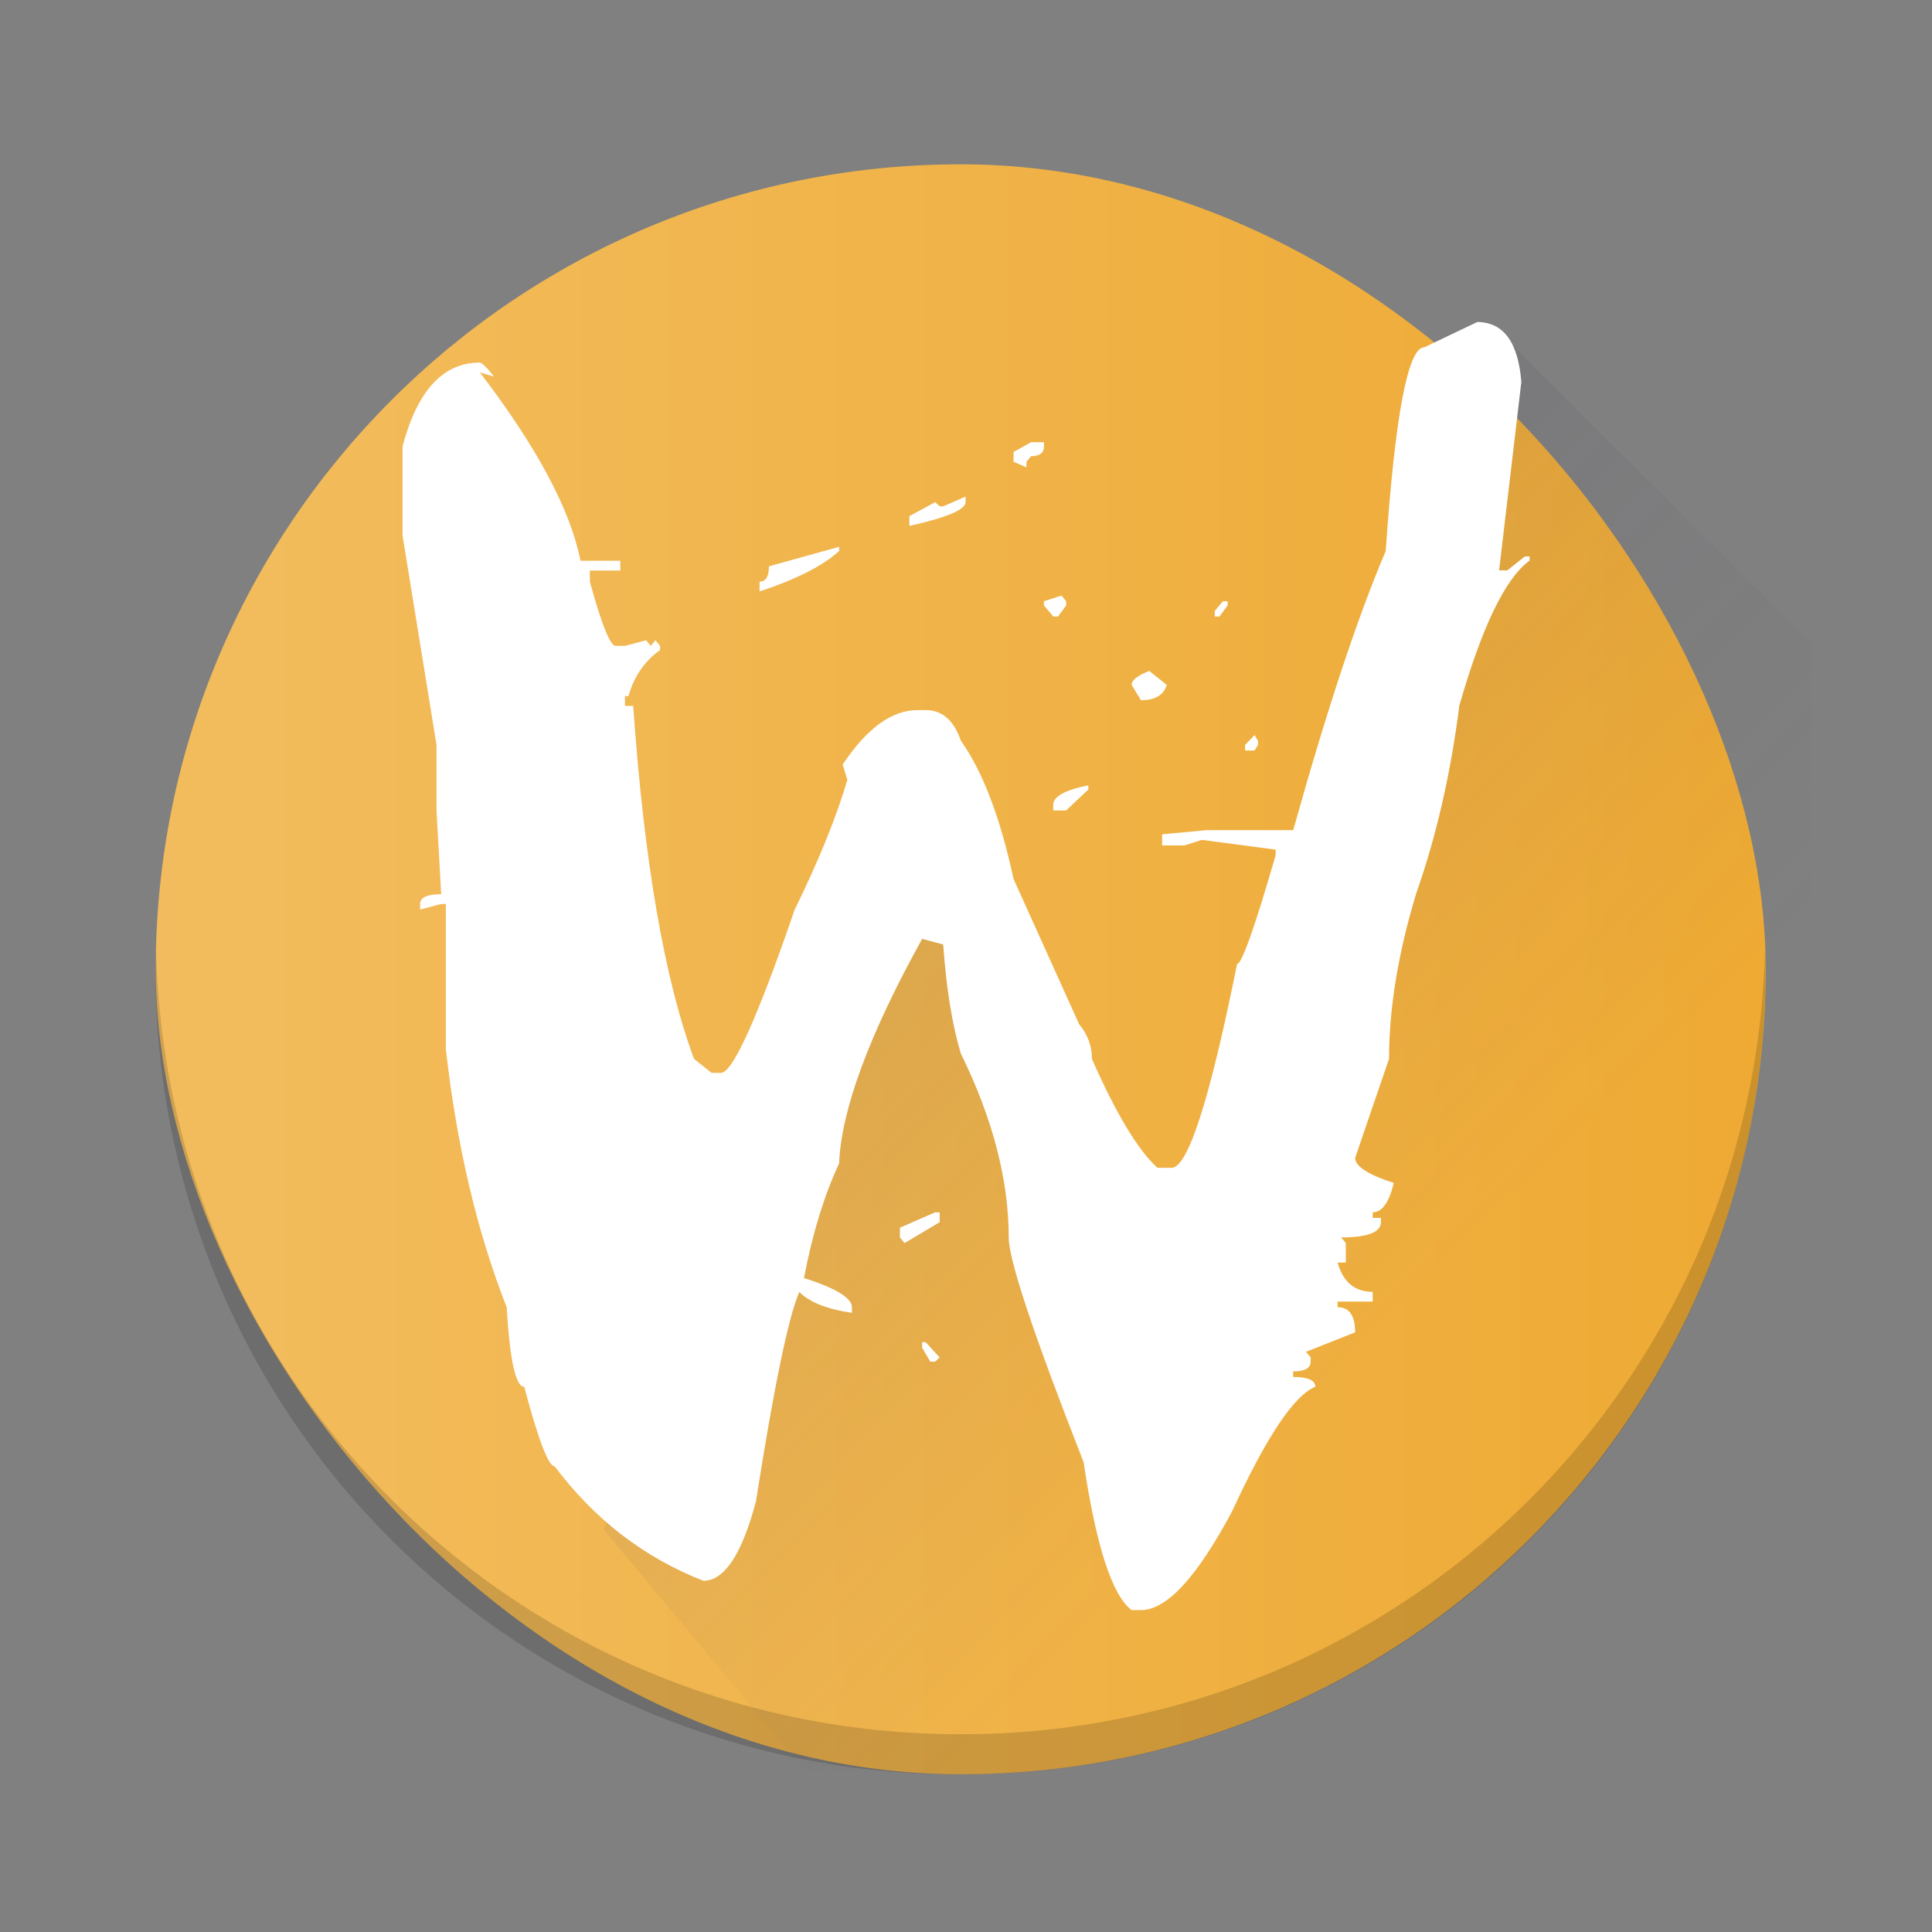 <?xml version="1.0" encoding="UTF-8" standalone="no"?>
<svg xmlns="http://www.w3.org/2000/svg" xmlns:xlink="http://www.w3.org/1999/xlink" width="48" height="48" version="1.1">
 <rect width="100%" height="100%" fill="#808080" stroke="none"/>
 <defs>
  <linearGradient gradientTransform="translate(-0.137,0.087)" xlink:href="#d" id="linearGradient4205" x1="388.571" y1="523.798" x2="428.571" y2="523.798" gradientUnits="userSpaceOnUse"/>
  <linearGradient gradientTransform="matrix(1.25 0 0 1.267-92.14-151.08)" gradientUnits="userSpaceOnUse" x2="392.9" y2="546.58" x1="400.57" y1="537.6" id="d">
   <stop stop-color="#ffc35a"/>
   <stop stop-color="#faae2a" offset="1"/>
  </linearGradient>
  <linearGradient gradientTransform="matrix(1.25,0,0,1.267,-92.14,-151.08)" gradientUnits="userSpaceOnUse" x2="386.57" y2="540.75" x1="390.57" y1="535.36" id="f">
   <stop stop-color="#fdbc4b"/>
   <stop stop-color="#dde341" offset="1"/>
  </linearGradient>
  <linearGradient id="c-5" y1="13" x1="13" y2="31" x2="31" gradientUnits="userSpaceOnUse" gradientTransform="translate(395.103,494.861)" xlink:href="#f">
   <stop stop-color="#383e51"/>
   <stop offset="1" stop-color="#655c6f" stop-opacity="0"/>
  </linearGradient>
 </defs>
 <g transform="translate(-384.571,-499.798)">
  <rect style="opacity:0.9;fill:url(#linearGradient4205);fill-opacity:1.0;stroke-width:2.8;stroke-opacity:0.55" height="40" rx="20" y="503.88" x="388.44" width="40"/>
  <path d="m 388.446,523.385 c -0.004,0.167 -0.012,0.332 -0.012,0.5 0,11.08 8.92,20 20,20 11.08,0 20,-8.92 20,-20 0,-0.168 -0.008,-0.333 -0.012,-0.5 -0.264,10.847 -9.076,19.5 -19.988,19.5 -10.912,0 -19.724,-8.653 -19.988,-19.5 z" style="opacity:0.15;fill:#000000;fill-opacity:1;stroke-width:2.8;stroke-opacity:0.55"/>
  <path d="m 421.571,507.798 -8,25 -5,-13 -2,2 -7,16 5,6 25,0 0,-28 z" style="opacity:0.2;fill:url(#c-5);fill-opacity:1;fill-rule:evenodd"/>
  <path style="font-style:normal;font-variant:normal;font-weight:bold;font-stretch:normal;font-size:medium;line-height:125%;letter-spacing:0px;word-spacing:0px;fill:#ffffff;fill-opacity:1;stroke:none" d="m 421.263,507.798 c 0.659,3e-5 1.027,0.497 1.105,1.491 l -0.552,4.68 0.204,0 0.436,-0.347 0.116,0 0,0.104 c -0.601,0.439 -1.182,1.641 -1.745,3.606 -0.213,1.687 -0.572,3.247 -1.076,4.68 -0.446,1.479 -0.669,2.843 -0.669,4.091 l -0.843,2.462 c -2e-5,0.208 0.32,0.416 0.96,0.624 -0.116,0.485 -0.291,0.728 -0.523,0.728 l 0,0.139 0.204,0 0,0.104 c -2e-5,0.254 -0.33,0.381 -0.989,0.381 l 0.116,0.139 0,0.485 -0.204,0 c 0.136,0.485 0.426,0.728 0.872,0.728 l 0,0.243 -0.872,0 0,0.139 c 0.291,0 0.436,0.208 0.436,0.624 l -1.221,0.485 0.116,0.139 0,0.104 c -3e-5,0.162 -0.145,0.243 -0.436,0.243 l 0,0.139 c 0.368,0 0.552,0.081 0.552,0.243 -0.523,0.208 -1.212,1.237 -2.064,3.086 -0.872,1.641 -1.628,2.462 -2.268,2.462 l -0.233,0 c -0.485,-0.37 -0.882,-1.595 -1.192,-3.675 -1.241,-3.166 -1.861,-5.027 -1.861,-5.582 -1e-5,-1.433 -0.397,-2.958 -1.192,-4.576 -0.213,-0.716 -0.359,-1.618 -0.436,-2.704 l -0.523,-0.139 c -1.318,2.381 -2.006,4.241 -2.064,5.582 -0.368,0.786 -0.659,1.733 -0.872,2.843 0.795,0.254 1.192,0.497 1.192,0.728 l 0,0.139 c -0.62,-0.092 -1.056,-0.266 -1.308,-0.52 -0.271,0.624 -0.63,2.358 -1.076,5.2 -0.349,1.317 -0.785,1.976 -1.308,1.976 -1.473,-0.578 -2.704,-1.525 -3.693,-2.843 -0.155,0 -0.407,-0.659 -0.756,-1.976 -0.213,0 -0.359,-0.659 -0.436,-1.976 -0.737,-1.872 -1.241,-4.01 -1.512,-6.414 l 0,-3.606 -0.116,0 -0.523,0.139 0,-0.139 c 0,-0.162 0.174,-0.243 0.523,-0.243 l -0.116,-2.08 0,-1.629 -0.843,-5.2 0,-2.219 c 0.368,-1.387 1.008,-2.08 1.919,-2.08 0,0 0.081,-0.005 0.349,0.347 l -0.349,-0.104 c 1.415,1.849 2.249,3.409 2.501,4.68 l 0.989,0 0,0.243 -0.756,0 0,0.277 c 0.291,1.063 0.504,1.595 0.64,1.595 l 0.233,0 0.523,-0.139 0.116,0.139 0.116,-0.139 0.116,0.139 0,0.104 c -0.388,0.277 -0.649,0.659 -0.785,1.144 l -0.087,0 0,0.243 0.204,0 c 0.271,3.86 0.775,6.784 1.512,8.771 l 0.436,0.347 0.233,0 c 0.291,1e-5 0.901,-1.352 1.832,-4.056 0.601,-1.225 1.037,-2.3 1.308,-3.224 l -0.116,-0.381 c 0.601,-0.901 1.221,-1.352 1.861,-1.352 l 0.204,0 c 0.407,3e-5 0.698,0.254 0.872,0.763 0.543,0.763 0.979,1.907 1.308,3.432 l 1.628,3.606 c 0.213,0.254 0.32,0.543 0.32,0.867 0.601,1.364 1.144,2.265 1.628,2.704 l 0.349,0 c 0.407,0 0.95,-1.687 1.628,-5.062 0.116,2e-5 0.436,-0.901 0.959,-2.704 l 0,-0.139 -1.832,-0.243 -0.436,0.139 -0.552,0 0,-0.277 1.105,-0.104 2.152,0 c 0.833,-2.982 1.599,-5.293 2.297,-6.934 0.233,-3.374 0.552,-5.062 0.96,-5.062 l 1.308,-0.624 m -11.078,2.982 0.32,0 0,0.104 c -2e-5,0.162 -0.107,0.243 -0.32,0.243 l -0.116,0.139 0,0.139 -0.32,-0.139 0,-0.243 0.436,-0.243 m -1.628,1.352 0,0.139 c -1e-5,0.185 -0.465,0.381 -1.396,0.589 l 0,-0.243 0.64,-0.347 0.116,0.104 0.087,0 0.552,-0.243 m -3.14,1.248 0,0.104 c -0.407,0.37 -1.066,0.705 -1.977,1.005 l 0,-0.243 c 0.155,2e-5 0.233,-0.127 0.233,-0.381 l 1.745,-0.485 m 5.524,1.213 0.116,0.139 0,0.104 -0.204,0.277 -0.116,0 -0.233,-0.277 0,-0.104 0.436,-0.139 m 4.012,0.139 0.116,0 0,0.104 -0.204,0.277 -0.116,0 0,-0.139 0.204,-0.243 m -1.832,1.733 0.436,0.347 c -0.077,0.254 -0.291,0.381 -0.64,0.381 l -0.233,-0.381 c -2e-5,-0.116 0.145,-0.231 0.436,-0.347 m 2.617,1.595 0.087,0.139 0,0.104 -0.087,0.139 -0.233,0 0,-0.139 0.233,-0.243 m -4.129,1.248 0,0.104 -0.552,0.52 -0.32,0 0,-0.139 c -2e-5,-0.208 0.291,-0.37 0.872,-0.485 m -3.809,10.609 0.116,0 0,0.243 -0.872,0.52 -0.116,-0.139 0,-0.243 0.872,-0.381 m -0.32,3.224 0.087,0 0.349,0.381 -0.116,0.104 -0.116,0 -0.204,-0.347 0,-0.139"/>
 </g>
</svg>
